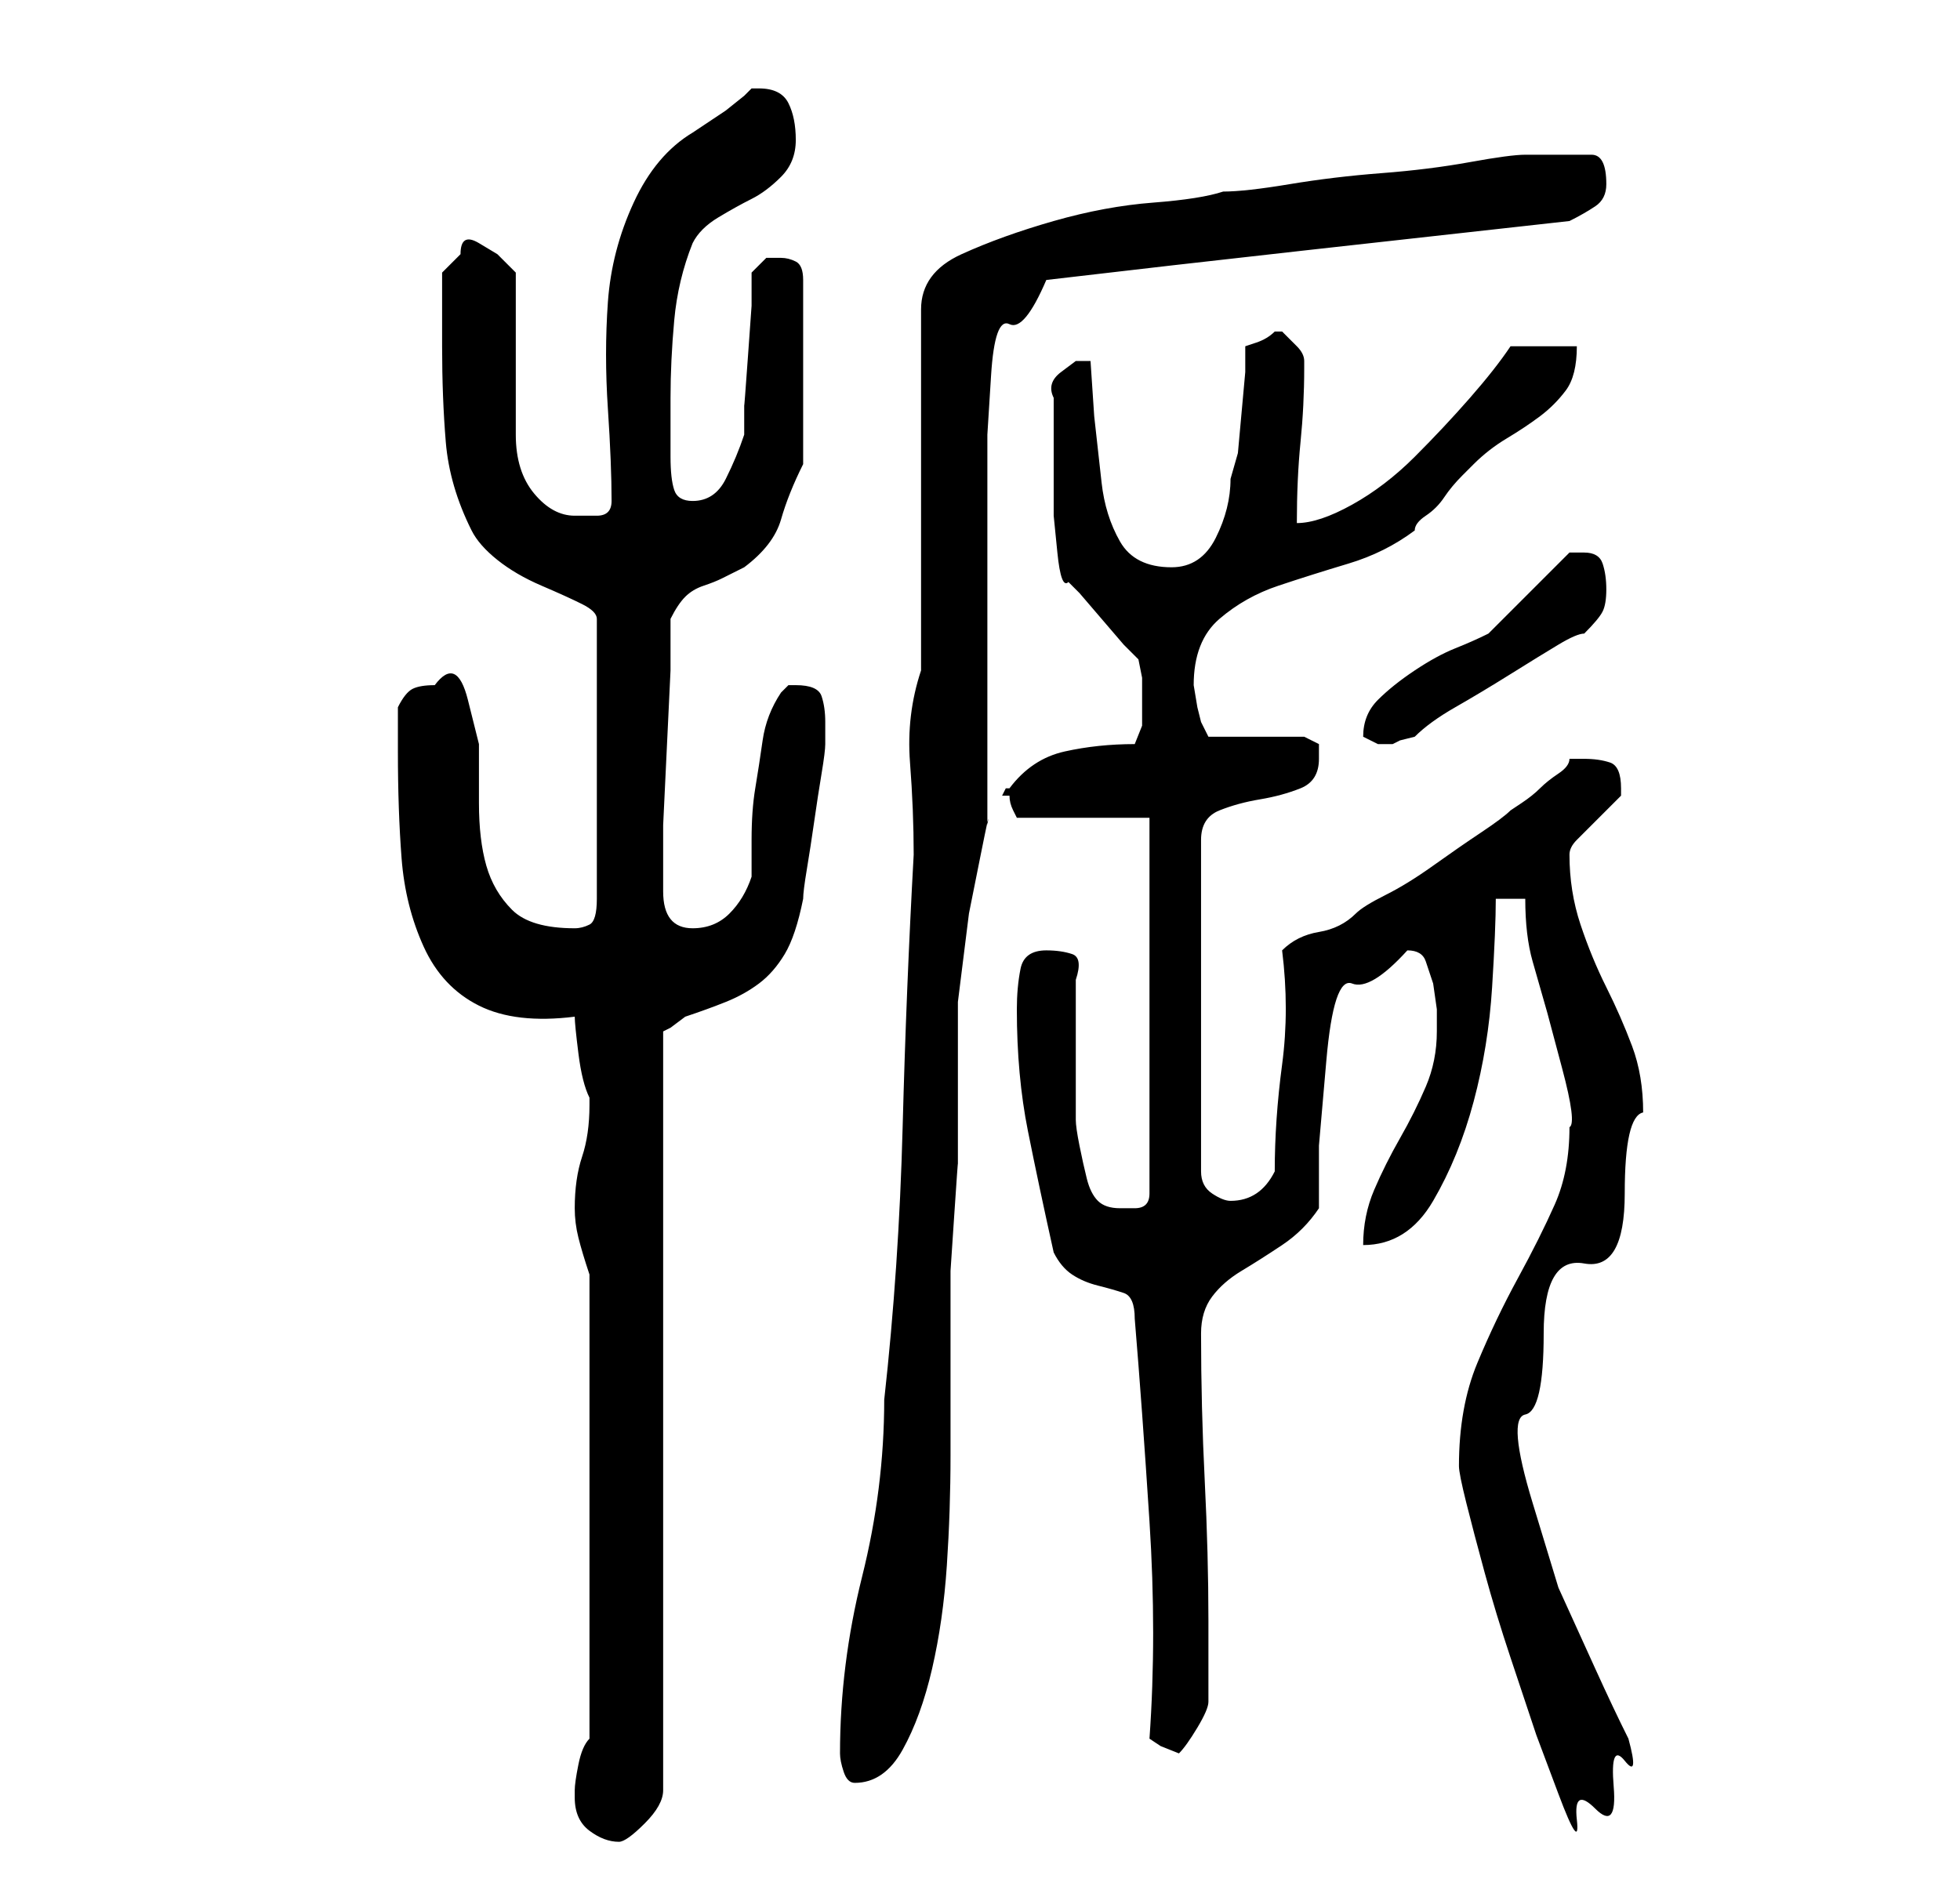 <?xml version="1.0" standalone="no"?>
<!DOCTYPE svg PUBLIC "-//W3C//DTD SVG 1.1//EN" "http://www.w3.org/Graphics/SVG/1.1/DTD/svg11.dtd" >
<svg xmlns="http://www.w3.org/2000/svg" xmlns:xlink="http://www.w3.org/1999/xlink" version="1.1" viewBox="-10 0 266 256">
   <path fill="currentColor"
d="M68 244q0 3 2 4.5t4 1.5q1 0 3.5 -2.5t2.5 -4.5v-103l1 -0.5t2 -1.5q3 -1 5.5 -2t4.5 -2.5t3.5 -4t2.5 -7.5q0 -1 0.5 -4t1 -6.5t1 -6.5t0.5 -4v-3q0 -2 -0.5 -3.5t-3.5 -1.5h-1l-0.5 0.5l-0.5 0.5q-2 3 -2.5 6.5t-1 6.5t-0.5 7v5q-1 3 -3 5t-5 2q-4 0 -4 -5v-2v-7
t0.5 -10.5t0.5 -10.5v-7q1 -2 2 -3t2.5 -1.5t2.5 -1l3 -1.5q4 -3 5 -6.5t3 -7.5v-25q0 -2 -1 -2.5t-2 -0.5h-2t-2 2v4.5t-0.5 7t-0.5 6.5v4q-1 3 -2.5 6t-4.5 3q-2 0 -2.5 -1.5t-0.5 -4.5v-5v-3q0 -5 0.5 -10.5t2.5 -10.5q1 -2 3.5 -3.5t4.5 -2.5t4 -3t2 -5t-1 -5t-4 -2
h-0.5h-0.5l-1 1t-2.5 2l-3 2l-1.5 1q-5 3 -8 9.5t-3.5 13.5t0 14.5t0.5 12.5q0 2 -2 2h-3q-3 0 -5.5 -3t-2.5 -8v-22l-2.5 -2.5t-2.5 -1.5t-2.5 1.5l-2.5 2.5v1.5v3.5v3v2q0 7 0.5 13t3.5 12q1 2 3.5 4t6 3.5t5.5 2.5t2 2v38q0 3 -1 3.5t-2 0.5q-6 0 -8.5 -2.5t-3.5 -6
t-1 -8.5v-8t-1.5 -6t-4.5 -2q-2 0 -3 0.5t-2 2.5v6q0 8 0.5 14.5t3 12t7.5 8t13 1.5q0 1 0.5 5t1.5 6v1q0 4 -1 7t-1 7q0 2 0.5 4t1.5 5v63q-1 1 -1.5 3.5t-0.5 3.5v1zM188 199q0 1 1 5t2.5 9.5t3.5 11.5l3.5 10.5t3 8t2.5 3.5t2.5 -1.5t2.5 -3t1.5 -3.5t0.5 -3
q-2 -4 -4.5 -9.5l-5 -11t-3.5 -11.5t-1 -12t2.5 -11t5.5 -9.5t5.5 -9.5t2.5 -11q0 -5 -1.5 -9t-3.5 -8t-3.5 -8.5t-1.5 -9.5v0q0 -1 1 -2l2 -2l2 -2l2 -2v-1q0 -3 -1.5 -3.5t-3.5 -0.5h-1h-1q0 1 -1.5 2t-2.5 2t-2.5 2l-1.5 1q-1 1 -4 3t-6.5 4.5t-6.5 4t-4 2.5q-2 2 -5 2.5
t-5 2.5q1 8 0 15.5t-1 14.5q-2 4 -6 4q-1 0 -2.5 -1t-1.5 -3v-45q0 -3 2.5 -4t5.5 -1.5t5.5 -1.5t2.5 -4v-2t-2 -1h-13l-0.5 -1l-0.5 -1l-0.5 -2t-0.5 -3q0 -6 3.5 -9t8 -4.5t9.5 -3t9 -4.5q0 -1 1.5 -2t2.5 -2.5t2.5 -3l1.5 -1.5q2 -2 4.5 -3.5t4.5 -3t3.5 -3.5t1.5 -6h-9
q-2 3 -5.5 7t-7.5 8t-8.5 6.5t-7.5 2.5q0 -6 0.5 -11t0.5 -10v-1q0 -1 -1 -2l-2 -2h-1v0q-1 1 -2.5 1.5l-1.5 0.5v3.5t-0.5 5.5t-0.5 5.5t-1 3.5q0 2 -0.5 4t-1.5 4t-2.5 3t-3.5 1q-5 0 -7 -3.5t-2.5 -8l-1 -9t-0.5 -7.5h-1h-1t-2 1.5t-1 3.5v4v3v4v5t0.5 5t1.5 4l1.5 1.5
t3 3.5t3 3.5l2 2t0.5 2.5v3v3.5t-1 2.5q-5 0 -9.5 1t-7.5 5h-0.5t-0.5 1h0.5h0.5q0 1 0.5 2l0.5 1h18v51q0 2 -2 2h-2q-2 0 -3 -1t-1.5 -3t-1 -4.5t-0.5 -3.5v-3.5v-6.5v-5.5v-3.5q1 -3 -0.5 -3.5t-3.5 -0.5q-3 0 -3.5 2.5t-0.5 5.5q0 9 1.5 16.5t3.5 16.5q1 2 2.5 3
t3.5 1.5t3.5 1t1.5 3.5q1 12 2 27.5t0 29.5l1.5 1t2.5 1q1 -1 2.5 -3.5t1.5 -3.5v-11q0 -9 -0.5 -19t-0.5 -20q0 -3 1.5 -5t4 -3.5t5.5 -3.5t5 -5v-8.5t1 -11.5t3.5 -10.5t7.5 -4.5q2 0 2.5 1.5l1 3t0.5 3.5v3q0 4 -1.5 7.5t-3.5 7t-3.5 7t-1.5 7.5q6 0 9.5 -6t5.5 -13.5
t2.5 -15.5t0.5 -12h4q0 5 1 8.5l2 7t2 7.5t1 8q0 6 -2 10.5t-5 10t-5.5 11.5t-2.5 14zM104 238q0 1 0.5 2.5t1.5 1.5q4 0 6.5 -4.5t4 -11t2 -14t0.5 -15v-13v-8.5v-3.5t0.5 -7.5t0.5 -7v-4v-3v-6v-5v-4l0.5 -4l1 -8t1.5 -7.5t1 -4.5v-8v-15v-14v-9v-7t0.5 -8t2.5 -7t5 -6
q17 -2 35 -4l36 -4q2 -1 3.5 -2t1.5 -3q0 -4 -2 -4h-4h-3h-2q-2 0 -7.5 1t-12 1.5t-12.5 1.5t-9 1q-3 1 -9.5 1.5t-13.5 2.5t-12.5 4.5t-5.5 7.5v49q-2 6 -1.5 12.5t0.5 12.5q-1 18 -1.5 37t-2.5 37q0 12 -3 24t-3 24zM175 100l1 0.5l1 0.5h1h1l1 -0.5t2 -0.5q2 -2 5.5 -4
t7.5 -4.5t6.5 -4t3.5 -1.5q2 -2 2.5 -3t0.5 -3t-0.5 -3.5t-2.5 -1.5h-1.5h-0.5l-2.5 2.5l-3 3l-3 3l-2.5 2.5q-2 1 -4.5 2t-5.5 3t-5 4t-2 5z" />
</svg>
